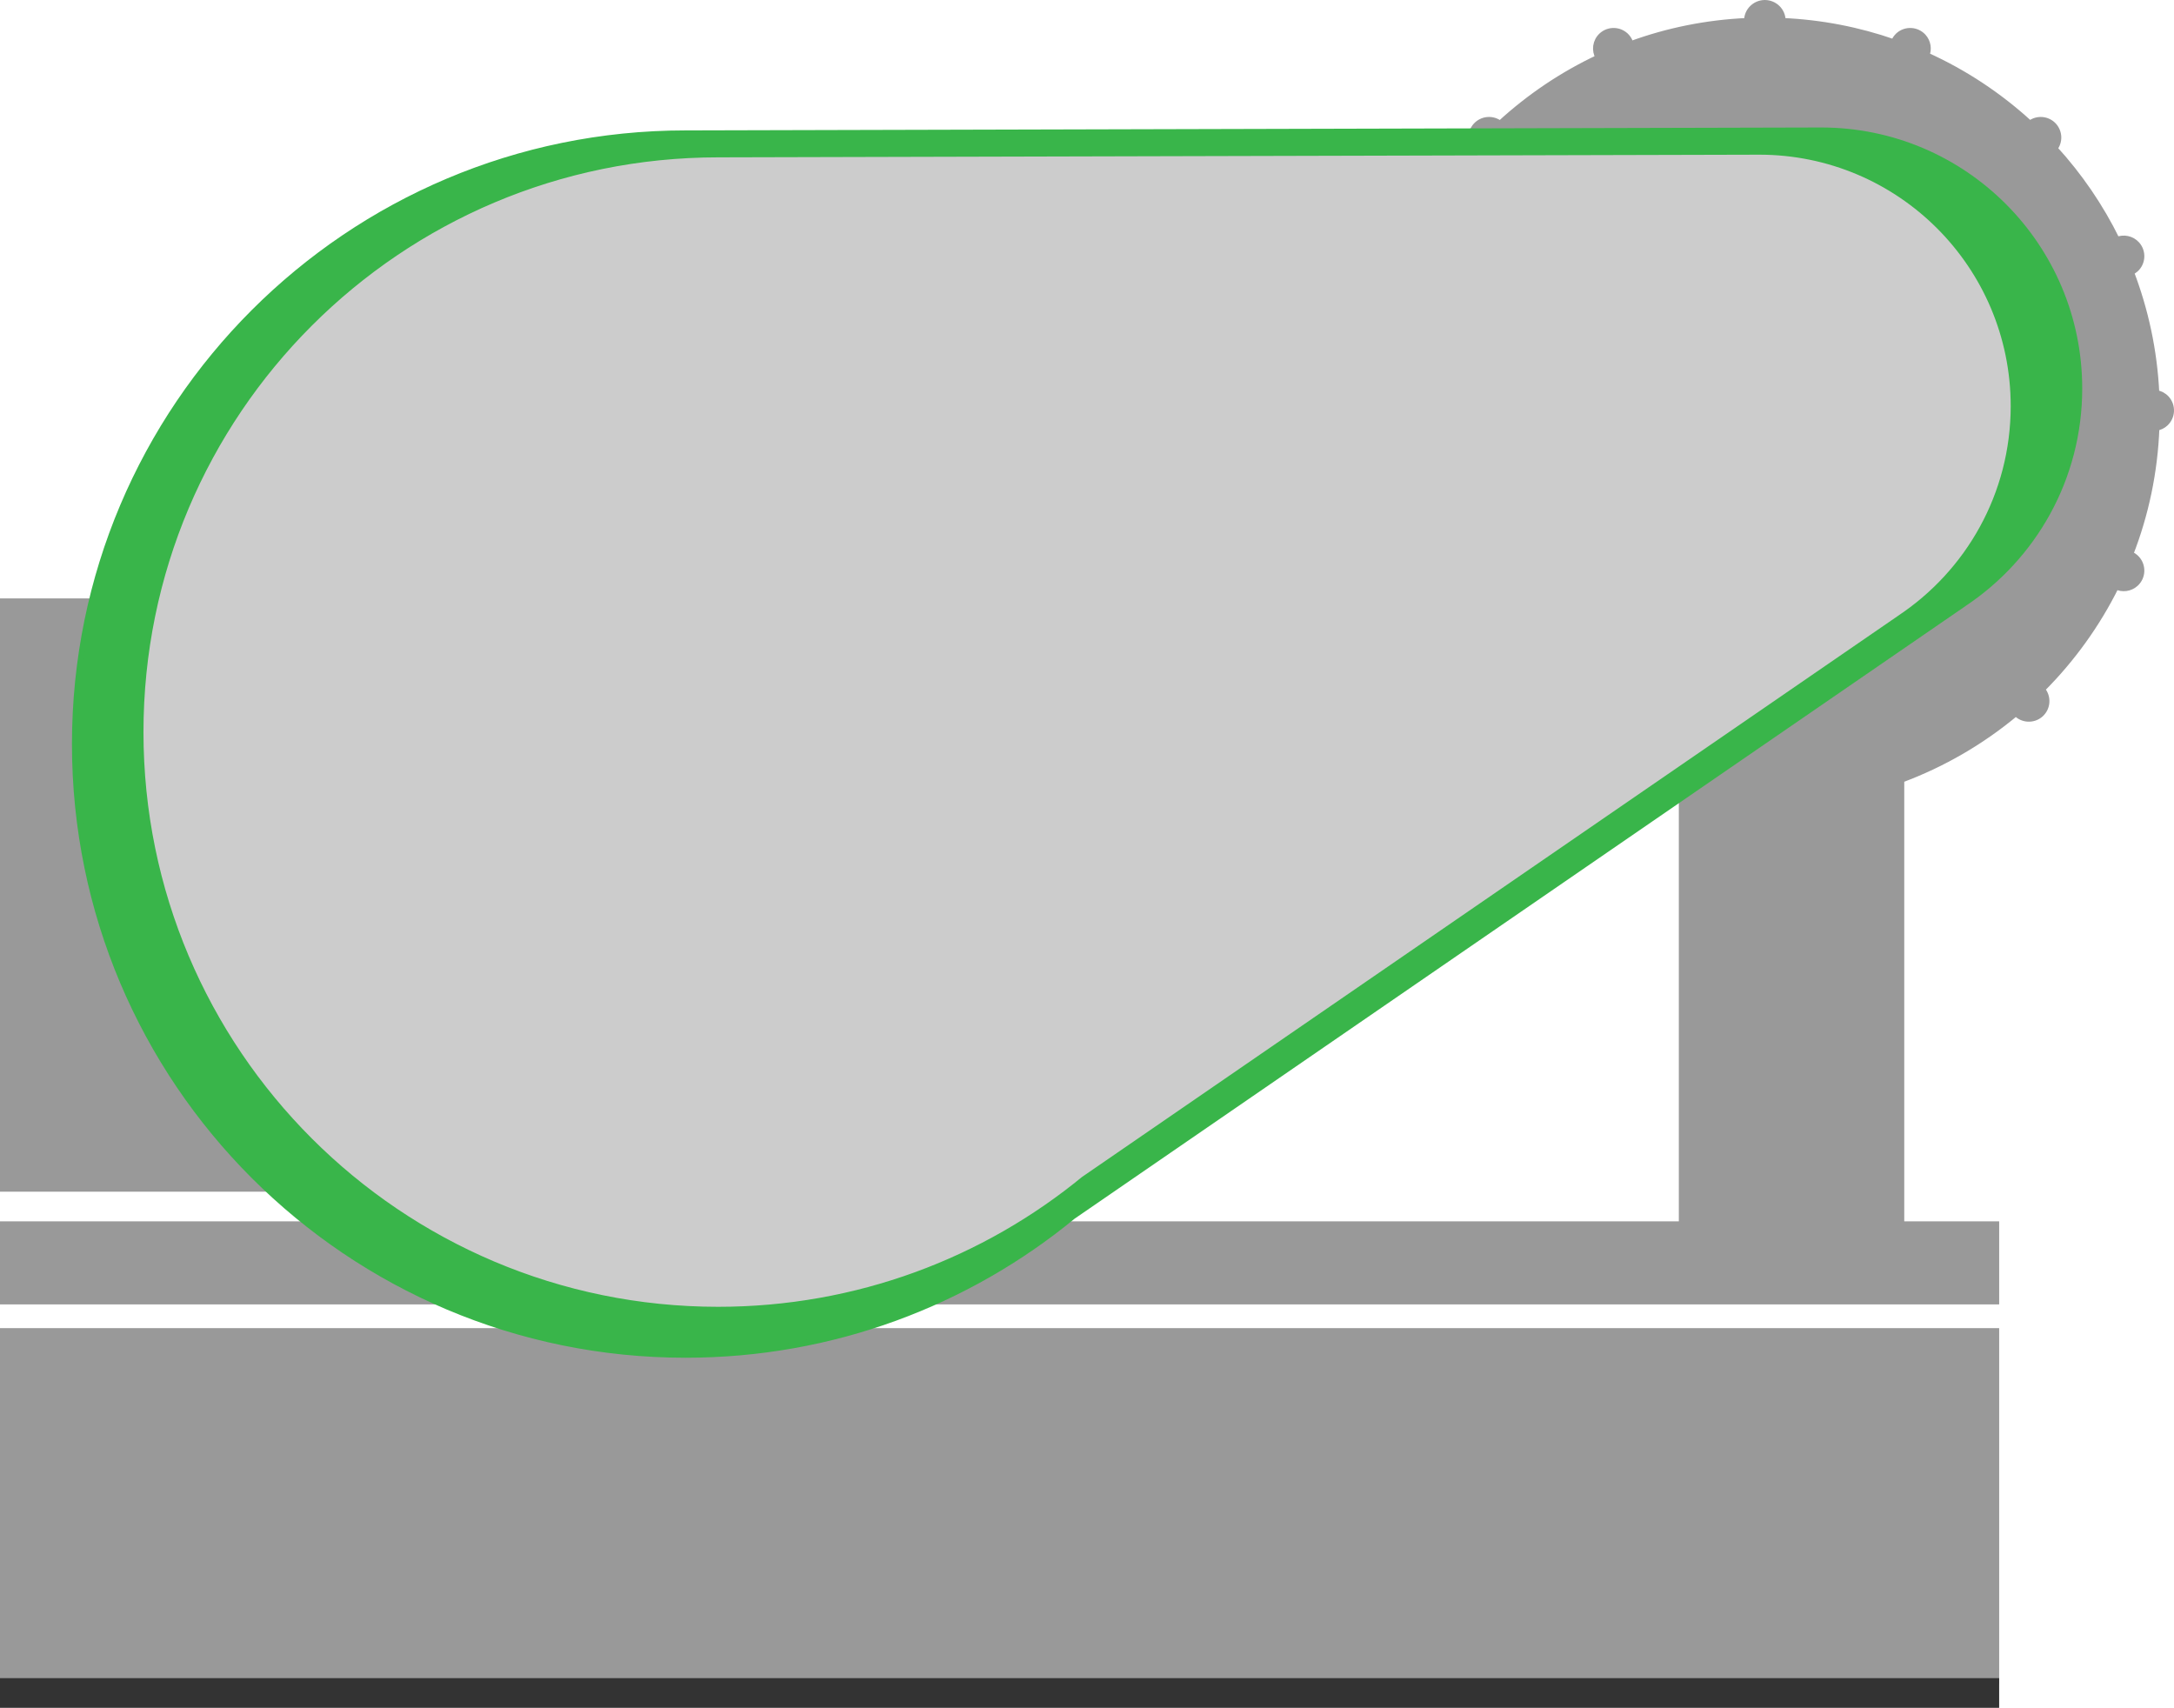 <?xml version="1.0" encoding="utf-8"?>
<!-- Generator: Adobe Illustrator 17.0.0, SVG Export Plug-In . SVG Version: 6.00 Build 0)  -->
<!DOCTYPE svg PUBLIC "-//W3C//DTD SVG 1.1//EN" "http://www.w3.org/Graphics/SVG/1.1/DTD/svg11.dtd">
<svg version="1.1" id="Layer_1" xmlns="http://www.w3.org/2000/svg" xmlns:xlink="http://www.w3.org/1999/xlink" x="0px" y="0px"
	 width="366.471px" height="287.869px" viewBox="109 188.613 366.471 287.869" enable-background="new 109 188.613 366.471 287.869"
	 xml:space="preserve">
<g>
	<rect x="109.5" y="289.982" fill="#999999" stroke="#999999" stroke-miterlimit="10" width="159" height="99"/>
	<rect x="109.5" y="394.982" fill="#999999" stroke="#999999" stroke-miterlimit="10" width="336" height="13"/>
	<rect x="392.5" y="317.982" fill="#999999" stroke="#999999" stroke-miterlimit="10" width="37" height="77"/>
	<path fill="#999999" stroke="#999999" stroke-miterlimit="10" d="M474,259.991c-0.43,0.391-0.951,0.63-1.49,0.721
		c-0.279,7.5-1.82,14.67-4.41,21.319c0.41,0.16,0.791,0.42,1.11,0.771c1.09,1.22,1,3.09-0.21,4.189
		c-0.93,0.84-2.24,0.99-3.301,0.471c-3.209,6.46-7.439,12.31-12.479,17.35c1.079,1.22,0.989,3.08-0.221,4.18
		c-1.21,1.09-3.07,1.01-4.17-0.18c-11.46,9.57-26.211,15.33-42.301,15.33c-36.469,0-66.059-29.561-66.059-66.03
		c0-17.12,6.529-32.729,17.229-44.46c-0.979-1.21-0.859-3,0.311-4.06c1.1-0.99,2.74-1.011,3.85-0.12
		c4.91-4.51,10.5-8.29,16.601-11.15c-0.71-1.189-0.521-2.76,0.55-3.729c1.221-1.101,3.1-1,4.2,0.21c0.33,0.37,0.56,0.81,0.66,1.26
		c6.17-2.26,12.759-3.61,19.63-3.92v-0.07c0-1.63,1.359-2.96,3-2.96s3,1.33,3,2.96v0.07c6.54,0.29,12.83,1.53,18.74,3.59
		c0.16-0.42,0.42-0.81,0.77-1.14c1.221-1.101,3.1-1,4.2,0.21c0.79,0.88,0.96,2.109,0.53,3.13c6.43,2.899,12.309,6.81,17.439,11.52
		c1.221-0.95,2.98-0.81,4.03,0.351c0.979,1.1,1.011,2.72,0.12,3.83c4.199,4.59,7.75,9.779,10.52,15.42
		c1.131-0.471,2.49-0.21,3.36,0.75c1.09,1.22,1,3.09-0.21,4.189c-0.24,0.21-0.5,0.38-0.779,0.5c2.439,6.38,3.93,13.23,4.27,20.38
		c0.639,0.101,1.25,0.41,1.72,0.931C475.3,257.021,475.21,258.891,474,259.991z"/>
	<rect x="109.5" y="412.982" fill="#999999" stroke="#999999" stroke-miterlimit="10" width="336" height="59"/>
	<path fill="#39B54A" stroke="#39B54A" stroke-miterlimit="10" d="M459.5,254.102c0,15.16-7.76,28.51-19.529,36.3l-0.021,0.021
		l-150.1,103.209c-17.76,14.59-40.5,23.34-65.279,23.34c-56.85,0-102.941-46.09-102.941-102.94s46.092-102.939,102.941-102.939
		L416,210.602C440.02,210.602,459.5,230.071,459.5,254.102z"/>
	<path fill="#CCCCCC" stroke="#CCCCCC" stroke-width="5" stroke-miterlimit="10" d="M445.443,257.068
		c0,13.899-7.113,26.138-17.903,33.279l-0.019,0.02L289.908,384.99c-16.281,13.376-37.129,21.397-59.847,21.397
		c-52.12,0-94.376-42.256-94.376-94.375c0-52.121,42.256-94.376,94.376-94.376l175.501-0.449
		C427.584,217.186,445.443,235.037,445.443,257.068z"/>
	<rect x="109.5" y="471.982" fill="#333333" stroke="#333333" stroke-miterlimit="10" width="336" height="4"/>
</g>
</svg>
